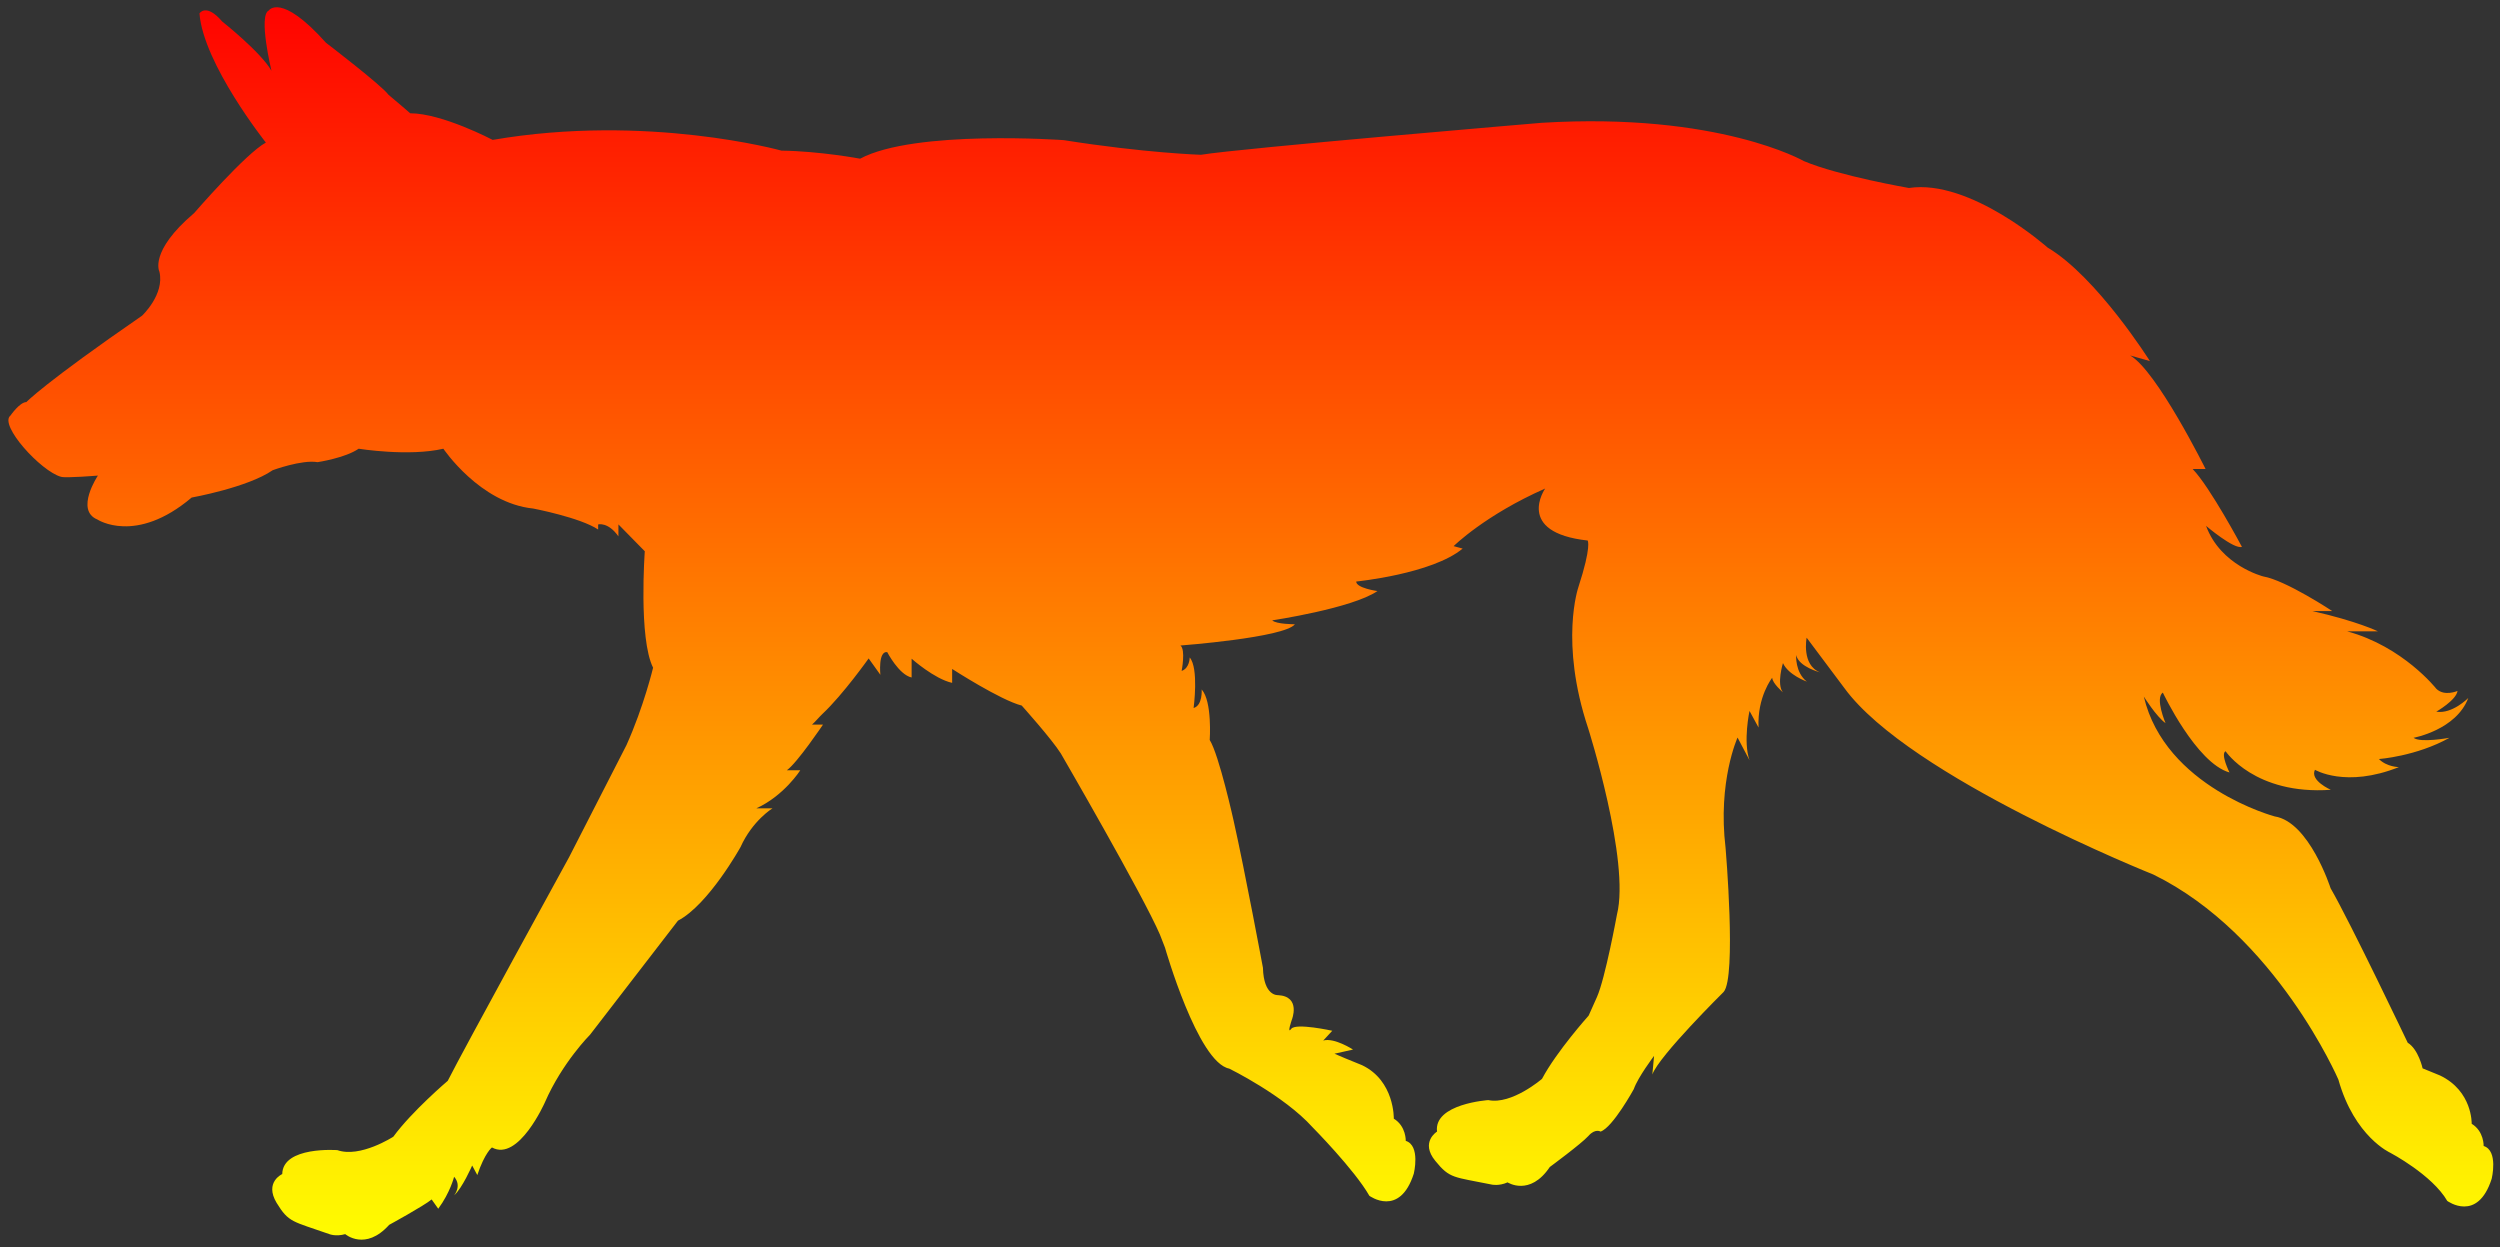 <?xml version="1.0" encoding="utf-8"?>
<!-- Generator: Adobe Illustrator 18.0.0, SVG Export Plug-In . SVG Version: 6.00 Build 0)  -->
<!DOCTYPE svg PUBLIC "-//W3C//DTD SVG 1.1//EN" "http://www.w3.org/Graphics/SVG/1.1/DTD/svg11.dtd">
<svg version="1.1" id="Слой_1" xmlns="http://www.w3.org/2000/svg" xmlns:xlink="http://www.w3.org/1999/xlink" x="0px" y="0px"
	 viewBox="0 0 1024 510.8" enable-background="new 0 0 1024 510.8" xml:space="preserve">
	 <rect x="0" y="0" width="1024" height="510.8" fill="#333333" stroke="none"/>
	 <defs>
    <linearGradient id="grad2" x1="0%" y1="0%" x2="0%" y2="100%">
      <stop offset="0%" style="stop-color:rgb(255,0,0);stop-opacity:1" />
      <stop offset="100%" style="stop-color:rgb(255,255,0);stop-opacity:1" />
    </linearGradient>
  </defs>
<path fill="url(#grad2)"      d="
	M168,46.4c13.1,0,33.8,10.9,33.8,10.9c63.3-10.9,118.3,4.4,118.3,4.4c15.7,0.2,32.2,3.3,32.2,3.3c22.4-12,83.4-7.6,83.4-7.6
	c33.4,5.3,56.2,6,56.2,6c16.4-2.7,139.6-13.1,139.6-13.1C704,45.9,738.9,66,738.9,66c14.2,6,43,11,43,11
	c25.1-3.8,56.8,24.4,56.8,24.4c20.2,12,41.9,46.5,41.9,46.5l-8.1-2.3c10.9,6.2,30.9,46.5,30.9,46.5h-5.3
	c7.1,7.3,20.2,31.9,20.2,31.9c-3.3,1.1-14.7-8.6-14.7-8.6c6,16.3,23.4,20.7,23.4,20.7c9.3,1.6,28.3,14.2,28.3,14.2h-8.1
	c18.5,4.2,26.8,8.3,26.8,8.3h-12.6c22.9,6.2,36.5,23.5,36.5,23.5c3.3,3.3,8.7,0.9,8.7,0.9c-0.5,3.8-8.7,8.5-8.7,8.5
	c6.5,1.1,13.1-5.6,13.1-5.6c-4.9,13.1-22.4,16.3-22.4,16.3c2.7,2.2,14.7,0,14.7,0c-13.6,7.6-28.9,8.7-28.9,8.7
	c3.3,3.3,8.2,3.3,8.2,3.3c-21.8,8.7-34.4,1.1-34.4,1.1c-2.2,4.4,6.5,8.2,6.5,8.2c-31.1,2.2-43.1-15.8-43.1-15.8
	c-2.2,1.1,1.6,8.7,1.6,8.7c-13.6-3.8-27.3-32.7-27.3-32.7c-3.3,2.2,1.1,12.5,1.1,12.5c-3.8-2.7-8.9-10.9-8.9-10.9
	c8.7,37.1,53.6,49.1,53.6,49.1c14.2,2.2,22.9,29.4,22.9,29.4c8.2,14.2,31.6,63.3,31.6,63.3c4.4,2.7,6.1,10.5,6.1,10.5
	c3.2,1.3,7.1,2.9,7.1,2.9c13.4,6.4,13,19.8,13,19.8c5.1,3.1,4.9,9.1,4.9,9.1c6.1,1.9,3.3,13.4,3.3,13.4c-5.8,18.2-18.2,9.1-18.2,9.1
	c-6.2-10.7-23.3-19.7-23.3-19.7s-14.7-6.5-21.3-30c0,0-25.6-59.4-75.8-84c0,0-99.8-39.8-126.5-76.3L740,261.2c0,0-2.2,11.2,5.5,14.2
	c0,0-8.7-2.2-9.8-7.1c0,0-0.5,7.1,4.4,10.9c0,0-7.6-2.7-9.8-7.6c0,0-2.7,8.7,0,12c0,0-4.4-3.8-4.4-6c0,0-6.2,7.8-5.6,20.4l-3.7-6.8
	c0,0-2.7,12.5,0,20.2l-4.9-9.3c0,0-8.2,18-4.9,45.3c0,0,4.5,52.9-0.8,58.9c0,0-26.5,26.2-29.2,33.8l0.7-7.6c0,0-6.6,8.7-8.3,13.6
	c0,0-8.6,15.7-13.6,17.4c0,0-2.2-1.4-5,1.8c-2.9,3.2-15.8,12.7-15.8,12.7c-8.2,12.2-17.3,6.3-17.3,6.3c-3.6,1.6-6.5,0.9-6.5,0.9
	c-15.6-3.2-17.1-2.3-23.1-9.7c-6.3-7.7,0.7-12,0.7-12c-1.4-11.4,21-12.9,21-12.9c9.6,2,22-8.7,22-8.7c6-11.3,19.1-25.9,19.1-25.9
	l3.4-7.6c3.4-7.6,8.2-33.8,8.2-33.8c5.5-21.8-11.8-76.3-11.8-76.3c-11.8-35.4-4-57.8-4-57.8c5.5-16.9,3.8-19.1,3.8-19.1
	c-30-3.3-17.4-21.3-17.4-21.3c-24.7,10.9-37.5,23.6-37.5,23.6l3.7,1c-12.5,10.4-43.6,13.5-43.6,13.5c0,2.7,8.7,3.9,8.7,3.9
	c-10.4,7.1-43.1,12-43.1,12c1.6,1.6,9.3,1.6,9.3,1.6c-4.4,5.5-46.9,8.7-46.9,8.7c2.2,1.6,0.5,10.4,0.5,10.4c3.3-1.1,3.3-5.5,3.3-5.5
	c3.8,4.4,1.6,20.7,1.6,20.7c3.8-1.1,3.3-7.6,3.3-7.6c4.4,4.9,3.3,20.7,3.3,20.7c3.8,6,9.8,33.1,9.8,33.1c4.7,21,12,60.2,12,60.2
	c0.3,11.7,6.1,11.2,6.1,11.2c9.7,0.5,5.7,10.2,5.7,10.2s-2.1,6.1-0.2,3.6c1.9-2.5,16.8,0.8,16.8,0.8l-3.7,4
	c4.5-1.3,12.2,3.7,12.2,3.7l-7.6,1.7c0.5,0.2,2.2,0.9,4.2,1.8c3.2,1.3,7.1,2.9,7.1,2.9c13.4,6.4,13,21.9,13,21.9
	c5.1,3.1,4.9,9.1,4.9,9.1c6.1,1.9,3.3,13.4,3.3,13.4c-5.8,18.2-18.2,9.1-18.2,9.1c-6.1-10.7-23.3-28.1-23.3-28.1
	c-11.7-13-34.1-24-34.1-24c-12.9-2.5-26.3-49.5-26.3-49.5l-2.1-5.4c-6.8-15.9-40.6-74.2-40.6-74.2c-3.8-6-16-19.6-16-19.6
	c-8.7-2.2-28.5-15-28.5-15v5.7c-7.3-1.6-16.6-9.9-16.6-9.9v7.7c-5.2-1.1-10-10.4-10-10.4c-3.8-0.5-2.8,9.3-2.8,9.3l-4.8-6.7
	c0,0-10.5,14.8-18.8,22.6c-1.6,1.5-3.1,3.4-4.4,4.5h4.5c0,0-10.5,15.6-14.8,18.7h5.5c0,0-6.6,10.4-18,15.6h6.6c0,0-8.2,5-13.1,15.9
	c0,0-13.1,23.6-25.6,30.1c0,0-21.3,27.6-36,46.7c0,0-11.4,11.4-18.5,27.7c0,0-10.8,24.5-21.7,18.5c0,0-2.9,2.1-6,11.3l-2.1-3.9
	c0,0-4.1,9.4-7.4,12.2c0,0,3.3-3.8,0-7.6c0,0-1.6,6.5-6.5,13.1l-2.7-3.8c-3.3,2.7-17.4,10.4-17.4,10.4c-9.8,10.9-18,3.8-18,3.8
	c-3.8,1.1-6.5,0-6.5,0c-15-5.3-16.6-4.6-21.6-12.8c-5.1-8.5,2.3-11.8,2.3-11.8c0.2-11.5,22.6-9.8,22.6-9.8
	c9.3,3.3,22.9-5.5,22.9-5.5c7.6-10.4,22.3-22.9,22.3-22.9c6-12,49.7-91.6,49.7-91.6c9.8-19.1,23.5-45.9,23.5-45.9
	c7.1-15.8,10.9-31.7,10.9-31.7c-6-12-3.4-47.7-3.4-47.7l-10.8-11v4.9c-4.2-6-8.3-4.9-8.3-4.9v2.1c-7.3-4.9-26.6-8.6-26.6-8.6
	c-21.8-2.2-36.8-24.5-36.8-24.5c-14.2,3.3-34.7,0-34.7,0c-5.5,3.8-16.8,5.5-16.8,5.5c-6.5-1.1-18.4,3.3-18.4,3.3
	c-10.3,7.1-33.2,11.2-33.2,11.2c-22.9,19.4-38.6,9-38.6,9c-9.3-3.8,0.2-18,0.2-18s-13.2,1.1-15.1,0.5c-8.2-2.2-25.6-21.3-20.7-25.1
	c0,0,3.8-5.5,6.5-5.5c0,0,7.1-7.6,47.4-35.4c0,0,9.3-8.7,7.1-18c0,0-4.4-8.2,14.2-24c0,0,21.2-24.5,29.4-28.9
	c0,0-25.6-32.2-27.2-52.9c0,0,2.7-4.4,9.3,3.3c0,0,15.8,12.5,20.2,20.2c0,0-5.5-22.7-1.1-24.7c0,0,4.9-7.5,23.4,13.2
	c0,0,22.9,17.5,25.6,21.3l6.5,5.5L168,46.4z"/>
</svg>
